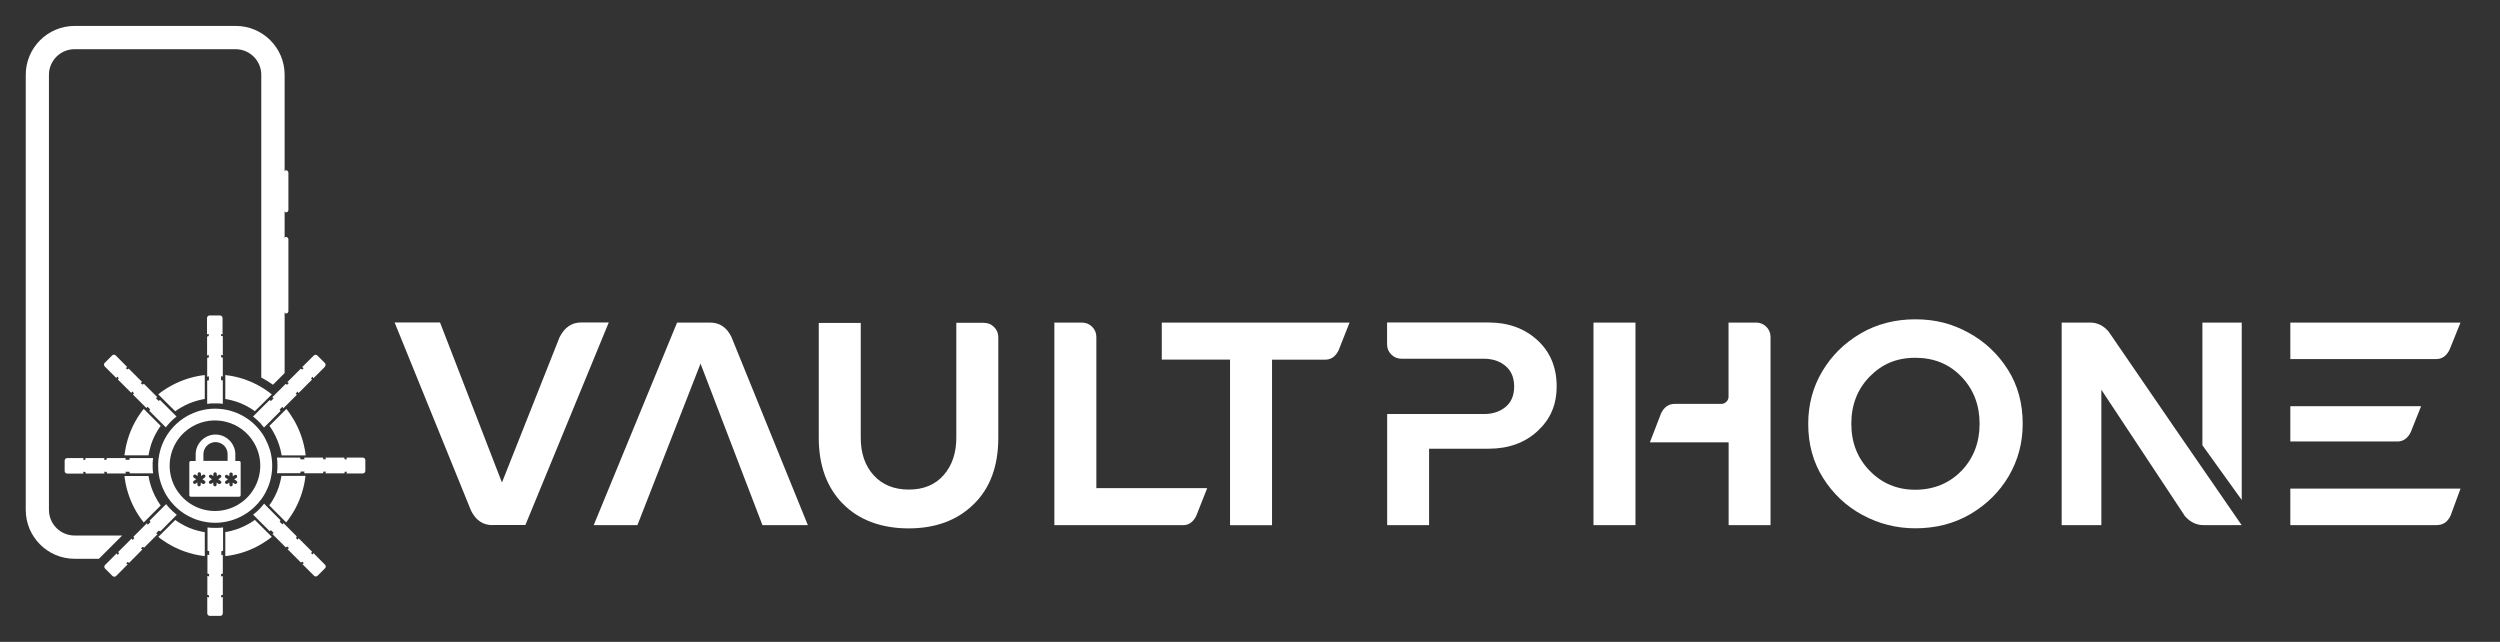 <?xml version="1.0" encoding="UTF-8"?>
<svg id="Layer_1" data-name="Layer 1" xmlns="http://www.w3.org/2000/svg" viewBox="0 0 291.17 74.76">
  <rect x="0" y="0" width="291.17" height="74.76" fill="#333333" stroke="none"/>
  <defs>
    <style>
      .cls-1 {
        fill-rule: evenodd;
      }

      .cls-1, .cls-2 {
        fill: #fff;
        stroke-width: 0px;
      }
    </style>
  </defs>
  <g>
    <path class="cls-2" d="M57.35,61.16c-1.1,0-1.93-.56-2.49-1.69l-8.9-21.91h5.29l7.21,18.64,6.71-16.92c.58-1.15,1.42-1.72,2.49-1.72h3.24l-9.71,23.59h-3.84Z"/>
    <path class="cls-2" d="M94.09,61.16h-5.29l-7.21-18.81-7.35,18.81h-5.09l9.71-23.59h3.84c1.12,0,1.95.56,2.49,1.68l8.9,21.91Z"/>
    <path class="cls-2" d="M98.16,58.67c-1.87-1.91-2.8-4.47-2.8-7.68v-13.38h4.89v13.38c0,1.82.51,3.28,1.52,4.38,1.01,1.1,2.37,1.65,4.08,1.65s3.08-.56,4.06-1.69c.98-1.12,1.47-2.57,1.47-4.35v-13.38h3.2c.47,0,.87.16,1.2.49s.49.72.49,1.2v11.7c0,3.3-.96,5.89-2.88,7.75-1.92,1.87-4.44,2.8-7.57,2.8s-5.79-.96-7.65-2.87Z"/>
    <path class="cls-2" d="M137.77,61.16h-14.97v-23.59h3.2c.47,0,.87.16,1.2.49.33.33.49.72.49,1.2v17.59h12.91l-1.28,3.24c-.36.72-.88,1.08-1.55,1.08Z"/>
    <path class="cls-2" d="M143.26,61.16v-19.28h-7.95v-4.31h21.87l-1.28,3.24c-.36.72-.88,1.08-1.55,1.08h-6.2v19.28h-4.89Z"/>
    <path class="cls-2" d="M166.45,61.16h-4.89v-12.94h11.39c.99-.02,1.8-.31,2.44-.86.64-.55.96-1.33.96-2.34s-.32-1.8-.96-2.36c-.64-.56-1.45-.85-2.44-.88h-9.71c-.47,0-.87-.16-1.2-.49-.33-.33-.49-.72-.49-1.2v-2.53h11.83c2.29,0,4.18.69,5.68,2.06,1.49,1.37,2.24,3.16,2.24,5.36s-.74,3.85-2.22,5.22c-1.48,1.37-3.38,2.06-5.7,2.06h-6.94v8.9Z"/>
    <path class="cls-2" d="M190.48,61.16h-4.89v-23.59h4.89v23.59ZM206.22,61.16h-4.89v-9.64h-9.17l1.31-3.4c.36-.72.89-1.08,1.58-1.08h5.43c.22,0,.42-.08.59-.25.17-.17.25-.36.25-.59v-8.63h3.2c.47,0,.87.16,1.2.49.33.33.49.72.49,1.2v21.91Z"/>
    <path class="cls-2" d="M216.92,59.98c-1.9-1.03-3.43-2.47-4.58-4.3-1.16-1.83-1.74-3.94-1.74-6.32,0-2.22.54-4.26,1.63-6.1,1.09-1.84,2.58-3.31,4.47-4.42,1.89-1.1,4.01-1.65,6.37-1.65s4.32.52,6.22,1.57c1.9,1.04,3.42,2.48,4.57,4.3,1.15,1.82,1.72,3.92,1.72,6.3,0,2.22-.55,4.26-1.63,6.1-1.09,1.84-2.58,3.31-4.47,4.42-1.89,1.1-4.02,1.65-6.4,1.65-2.2,0-4.25-.52-6.15-1.55ZM228.45,54.84c1.4-1.47,2.11-3.3,2.11-5.48s-.7-4.01-2.11-5.48c-1.4-1.47-3.2-2.21-5.38-2.21s-3.88.73-5.31,2.19c-1.43,1.46-2.14,3.29-2.14,5.49s.71,4.01,2.14,5.48c1.43,1.47,3.2,2.21,5.31,2.21s3.97-.74,5.38-2.21Z"/>
    <path class="cls-2" d="M261.09,61.16h-4.45c-.83,0-1.55-.35-2.16-1.04l-9.74-14.73v15.77h-4.62v-23.59h3.34c.81,0,1.52.35,2.12,1.04,5.15,7.53,10.31,15.04,15.5,22.55ZM261.09,58.23l-4.58-6.37v-14.29h4.58v20.66Z"/>
    <path class="cls-2" d="M283.74,41.82h-16.99v-4.25h19.82l-1.28,3.17c-.36.72-.88,1.08-1.55,1.08ZM279.22,51.42h-12.47v-4.11h15.23l-1.21,3.03c-.36.72-.88,1.08-1.55,1.08ZM283.84,61.16h-17.09v-4.25h19.82l-1.15,3.13c-.34.74-.87,1.11-1.58,1.11Z"/>
  </g>
  <g>
    <g>
      <path class="cls-2" d="M27.46,3.02H8.69c-3.14,0-5.69,2.55-5.69,5.69v50.68c0,3.14,2.55,5.69,5.69,5.69h2.83s0,0,.01-.01l2.7-2.7h-5.55c-1.64,0-2.98-1.34-2.98-2.98V8.71c0-1.64,1.34-2.98,2.98-2.98h18.77c1.64,0,2.98,1.34,2.98,2.98v35.26c.47.25.92.53,1.36.84l1.36-1.36V8.71c0-3.14-2.55-5.69-5.69-5.69Z"/>
      <g>
        <path class="cls-1" d="M26.89,55.02s-.08.01-.11.03c.03-.02.07-.03.11-.03s.08.01.11.03c-.03-.02-.07-.03-.11-.03ZM24.58,55.29s.03.01.05.02c-.02,0-.03-.02-.05-.02ZM24.63,55.32l.21.14h0s-.21-.14-.21-.14ZM25.04,55.02s-.08.01-.11.03c.03-.02.07-.03.11-.03s.08.01.11.03c-.03-.02-.07-.03-.11-.03ZM25.66,56.02l-.27-.19.27.19s.01,0,.02.02c0,0-.01-.01-.02-.02ZM25.71,55.6s.02-.04.03-.06c0,.02-.02.04-.03.06ZM25.74,55.43s.01.07,0,.1c0-.03,0-.07,0-.1ZM23.84,56.06s.03.04.04.06c0-.02-.02-.04-.04-.06ZM23.8,56.02l-.27-.19.27.19s.01,0,.02.02c0,0-.01-.01-.02-.02ZM23.18,55.02s-.08.01-.11.03c.03-.02.07-.03.11-.03s.08.01.11.03c-.03-.02-.07-.03-.11-.03Z"/>
        <g>
          <path class="cls-2" d="M30.33,49.24s.08.08.11.12v-.24l-.11.11Z"/>
          <path class="cls-2" d="M30.44,49.13v.24s-.07-.08-.11-.12l.11-.11Z"/>
          <path class="cls-2" d="M30.33,49.24s.08.08.11.12v-.24l-.11.11Z"/>
        </g>
      </g>
      <g>
        <g>
          <path class="cls-2" d="M23.85,43.68v2.75s0,.04,0,.04c-.23.04-.46.08-.69.14-.71.18-1.41.46-2.07.85-.03.02-.06.03-.09.05-.2.12-.4.25-.59.39l-1.54-1.53-.44-.44c.18-.15.37-.29.56-.42.22-.16.45-.3.69-.44,1.11-.65,2.28-1.07,3.48-1.29.23-.04.46-.08.69-.1Z"/>
          <path class="cls-2" d="M18.72,49.59c-.14.19-.27.39-.39.59-.41.67-.71,1.4-.89,2.16-.06.23-.1.46-.14.69h-2.18s-.62,0-.62,0c0-.04,0-.08.01-.12.02-.19.05-.38.09-.57.27-1.49.85-2.91,1.72-4.16.13-.19.27-.38.42-.56l1.95,1.95.03.03Z"/>
          <path class="cls-2" d="M18.72,58.87l-.03.03-1.51,1.51-.44.44c-.14-.18-.28-.37-.42-.56-.16-.22-.3-.46-.44-.69-.63-1.08-1.05-2.23-1.27-3.39,0-.03,0-.05-.01-.08-.04-.23-.08-.46-.1-.69h2.76s.04,0,.04,0c.04.23.08.46.14.69.18.71.46,1.41.85,2.08.02.03.03.06.05.09.12.2.25.4.39.59Z"/>
          <path class="cls-2" d="M23.85,64.15v.62c-.23-.03-.46-.06-.69-.1-1.48-.27-2.91-.85-4.16-1.72-.19-.13-.38-.27-.56-.42l.16-.16,1.81-1.81c.19.14.39.27.59.39.67.41,1.4.71,2.16.89.23.06.46.1.69.14v.39s0,1.79,0,1.79Z"/>
          <path class="cls-2" d="M31.65,62.53c-.18.15-.37.29-.56.42-.22.15-.45.3-.69.44-1.1.65-2.28,1.07-3.47,1.28-.23.04-.46.08-.69.1v-2.41s0-.35,0-.35v-.04c.23-.04.46-.08.69-.14.71-.18,1.41-.46,2.07-.84.03-.02.06-.04.09-.05.2-.12.4-.25.59-.39l.03.03.32.32,1.19,1.19.44.44Z"/>
          <path class="cls-2" d="M35.58,55.43c-.03.23-.06.46-.1.69-.27,1.48-.85,2.91-1.73,4.16-.13.19-.27.38-.42.56l-.3-.3-.06-.06-1.61-1.62c.14-.19.27-.39.39-.59.41-.67.71-1.4.89-2.16.06-.23.1-.46.14-.69h.36s2.03,0,2.03,0h.4Z"/>
          <path class="cls-2" d="M35.59,53.04h-2.43s-.36,0-.36,0c-.04-.23-.08-.46-.14-.69-.18-.71-.46-1.41-.84-2.07-.02-.03-.03-.06-.05-.09-.12-.2-.25-.4-.39-.59l1.54-1.54.25-.25.18-.18c.15.18.29.37.42.56.15.22.3.45.44.69.65,1.11,1.07,2.28,1.29,3.48.04.23.08.46.1.69Z"/>
          <path class="cls-2" d="M31.66,45.93l-.37.37-.84.83-.74.73-.03.03c-.19-.14-.39-.27-.59-.39h0c-.67-.4-1.4-.71-2.16-.89-.23-.06-.46-.1-.69-.14v-2.17s0-.62,0-.62c.23.03.46.06.69.1,1.23.22,2.42.66,3.51,1.31.22.13.44.27.65.42.19.13.38.27.56.42Z"/>
        </g>
        <path class="cls-2" d="M17.78,54.03c0,.14,0,.27,0,.41,0,.23.02.46.05.69h-.36s-.22,0-.22,0h-2.13s-.01-.04-.01-.04c-.01-.05-.02-.1-.04-.15h-.46s.02.08.03.13l.02.07h-2.2v-.04c-.02-.05-.03-.1-.05-.15h-.28s.02.08.03.13l.02.07h-2.2v-.04c-.02-.05-.04-.1-.05-.15h-.25s.02.08.03.13l.02.07h-1.9c-.17,0-.3-.13-.3-.3v-1.21c0-.17.13-.3.3-.3h1.9l-.02.07s-.02.08-.03.13h.25c0-.05.02-.1.03-.16v-.04h2.21l-.02.07s-.02.08-.03.13h.28c.01-.05.02-.1.04-.16v-.04h2.21l-.02.07s-.02.08-.03.13h.46c.01-.05.02-.1.04-.16v-.04s2.15,0,2.15,0h.22s.36,0,.36,0c0,0,0,0,0,.01,0,.05-.01.09-.02.14-.02.18-.03.36-.04.54,0,0,0,.01,0,.02Z"/>
        <g>
          <g>
            <path class="cls-2" d="M25.88,64.63l.07-.02v2.2h-.04c-.05.02-.1.04-.16.05v.28s.08-.02.13-.03l.07-.02v2.2h-.04c-.05.02-.1.04-.16.05v.24s.08-.02.13-.03l.07-.02v1.9c0,.16-.13.3-.3.3h-1.21c-.17,0-.3-.14-.3-.3v-1.9l.07.02s.08.02.13.03v-.24s-.1-.02-.15-.04h-.04v-2.22l.07.02s.08.02.13.03v-.28s-.1-.02-.15-.04h-.04v-2.21l.07.02s.08.02.13.03v-.46s-.1-.02-.15-.03h-.04s0-1.8,0-1.8v-.35s0-.22,0-.22v-.36c.23.03.46.05.69.05.14,0,.29,0,.43,0,.23,0,.46-.02.69-.05v.36s0,.22,0,.22v.35s0,1.79,0,1.79h-.04c-.05.02-.1.04-.16.05v.46s.08-.02.13-.03Z"/>
            <path class="cls-2" d="M25.75,38.87v.25c.05,0,.1.02.16.04h.04v2.22l-.07-.02s-.08-.02-.13-.03v.28c.05.01.1.02.16.04h.04v2.21l-.07-.02s-.08-.02-.13-.03v.46c.05,0,.1.02.16.03h.04s0,2.15,0,2.15v.22s0,.36,0,.36c-.23-.03-.46-.05-.69-.05-.14,0-.28,0-.43,0-.23,0-.46.02-.7.06v-.36s0-.22,0-.22v-2.13s.05-.01.05-.01c.05-.01.1-.02.15-.03v-.46s-.08.02-.13.03l-.07.02v-2.2h.04s.1-.04.15-.05v-.28s-.08.02-.13.03l-.07.02v-2.21h.04s.1-.04.15-.05v-.25s-.08.02-.13.03l-.07.02v-1.9c0-.16.13-.3.3-.3h1.21c.17,0,.3.14.3.3v1.9l-.07-.02s-.08-.02-.13-.03Z"/>
          </g>
          <g>
            <path class="cls-2" d="M20.58,59.97l-.25.25-.16.16-1.5,1.51-.04-.02s-.09-.06-.13-.08l-.32.32s.07.05.11.07l.06.04-.14.14-.7.7-.72.72-.04-.02s-.09-.06-.13-.08l-.2.2s.07.05.11.07l.06.04-1.11,1.12-.44.44-.04-.02s-.09-.06-.13-.08l-.17.17s.07.05.11.07l.06.04-1.34,1.35c-.12.12-.31.12-.43,0l-.86-.86c-.12-.12-.12-.31,0-.42l.68-.68.67-.67.04.06s.04.07.07.11l.17-.17s-.06-.09-.08-.13l-.02-.04,1.56-1.56.04.06s.05.07.07.11l.2-.2s-.06-.09-.08-.14l-.02-.04.12-.12.6-.6.7-.7.14-.14.04.06s.05.07.07.11l.32-.32s-.06-.09-.08-.13l-.02-.04,1.51-1.51.16-.16.25-.25c.14.19.29.36.45.53.1.1.2.2.3.3.01.01.02.02.04.03.03.03.06.06.1.09,0,0,.02.01.02.02.02.02.04.04.07.06.05.04.1.09.15.13.05.04.1.08.15.12Z"/>
            <g>
              <path class="cls-2" d="M37.86,42.7l-1.35,1.35-.04-.06s-.04-.07-.07-.11l-.17.17s.06.09.08.13l.02.04-1.56,1.56-.04-.06s-.05-.07-.07-.11l-.2.2s.06.09.08.14l.02.04-.72.72-.7.7-.14.14-.04-.06-.07-.11-.32.32s.06.09.08.13l.02.04-1.51,1.51-.16.16-.25.25c-.11-.14-.22-.27-.34-.4v-.24l-.11.11c-.1-.1-.2-.21-.3-.3-.17-.16-.35-.31-.53-.45l.41-.41.53-.53.98-.97.04.02s.09.06.13.08l.32-.32s-.07-.05-.11-.07l-.06-.04.84-.84.58-.58.14-.14.04.02s.09.06.13.08l.2-.2s-.07-.05-.11-.07l-.06-.04,1.56-1.56.04.02s.09.06.13.08l.17-.17s-.07-.05-.11-.07l-.07-.04,1.35-1.35c.12-.12.31-.12.43,0l.86.86c.12.12.12.31,0,.42Z"/>
              <path class="cls-2" d="M30.44,49.13v.24s-.07-.08-.11-.12l.11-.11Z"/>
            </g>
          </g>
          <path class="cls-2" d="M42.55,53.63v1.21c0,.16-.13.3-.3.3h-1.9l.02-.07s.02-.08.03-.13h-.25c0,.05-.02.1-.03.15v.04h-2.22l.02-.07s.02-.08.03-.13h-.28c-.01.05-.02.1-.04.15v.04h-2.21l.02-.07s.02-.08.03-.13h-.46c0,.05-.02.1-.03.15v.04s-1.82,0-1.82,0h-.32s-.22,0-.22,0h-.36c.03-.23.05-.46.05-.69,0-.14,0-.29,0-.43,0-.23-.02-.46-.06-.69h.36s.22,0,.22,0h.32s1.81,0,1.81,0v.04c.02.05.04.1.05.16h.46s-.02-.08-.03-.13l-.02-.07h2.2v.04c.02.05.03.1.05.16h.28s-.02-.08-.03-.13l-.02-.07h2.2v.04c.02.05.04.1.05.16h.25s-.02-.08-.03-.13l-.02-.07h1.9c.17,0,.3.13.3.3Z"/>
          <g>
            <path class="cls-2" d="M20.59,48.49c-.18.14-.36.29-.53.45-.1.1-.21.2-.3.3-.16.17-.31.35-.45.53l-.26-.26-.15-.15-1.51-1.51.02-.04s.06-.09.08-.13l-.32-.32s-.05.07-.07.11l-.04.06-.14-.14-.7-.7-.72-.72.02-.04s.06-.09.08-.14l-.2-.2s-.05.07-.07.11l-.04.06-1.56-1.56.02-.04s.06-.09.08-.13l-.17-.17s-.05.07-.07.11l-.04.06-1.35-1.35c-.12-.12-.12-.31,0-.42l.86-.86c.12-.12.31-.12.42,0l1.34,1.35-.06.04s-.07.05-.11.07l.17.17s.09-.06.13-.08l.04-.02,1.56,1.56-.06.04s-.07.04-.11.07l.2.2s.09-.06.14-.08l.04-.02.72.72.7.7.14.14-.06.04s-.07.04-.11.07l.32.32s.09-.06.13-.08l.04-.02,1.51,1.51.16.16.25.25Z"/>
            <path class="cls-2" d="M37.85,66.19l-.86.86c-.12.12-.31.12-.42,0l-1.35-1.35.06-.04s.07-.05.11-.07l-.17-.17s-.09.06-.13.08l-.04.02-1.56-1.56.06-.04s.07-.05.11-.07l-.2-.2s-.09.06-.14.08l-.04.02-.72-.72-.43-.43-.41-.41.06-.04s.07-.04.11-.07l-.32-.32s-.09.06-.13.08l-.04.02-1.25-1.25-.26-.26-.16-.16-.25-.25c.18-.14.36-.29.53-.45.1-.1.21-.2.3-.3.04-.04.08-.08.11-.12.12-.13.23-.27.34-.41l.25.26.16.16,1.5,1.51-.02.04s-.05.09-.08.13l.31.31.02.02s.05-.07.07-.11l.04-.06.14.14.7.7.72.72-.02.04s-.06.09-.08.14l.2.2s.05-.07.07-.11l.04-.06,1.56,1.56-.02.04s-.06.09-.09.13l.17.17s.05-.07.07-.11l.04-.06,1.34,1.35c.12.12.12.31,0,.42Z"/>
          </g>
        </g>
        <g>
          <path class="cls-2" d="M31.41,52.34c-.13-.44-.31-.86-.53-1.28-.03-.06-.07-.12-.1-.18-.1-.18-.21-.35-.33-.51-.6-.84-1.37-1.5-2.23-1.97-.41-.22-.84-.4-1.29-.53-1.21-.36-2.52-.37-3.77,0-.43.13-.86.31-1.27.53-.06.04-.13.07-.19.11-1.08.64-1.92,1.53-2.48,2.56-.22.41-.4.84-.53,1.28-.1.35-.18.71-.22,1.07,0,.04-.01.08-.02.13-.02.17-.03.34-.03.51-.01.47.02.94.11,1.41.04.22.09.43.16.65.13.44.31.87.53,1.29.03.06.07.12.11.19.64,1.08,1.53,1.92,2.56,2.48h0c.41.22.84.4,1.28.53,1.21.36,2.52.38,3.77,0,.44-.13.88-.31,1.29-.54.06-.03.12-.07.18-.1.83-.49,1.52-1.13,2.05-1.86.16-.23.31-.46.44-.7h0c.22-.41.4-.84.53-1.28.36-1.21.37-2.52,0-3.77ZM29.01,57.71c-.36.42-.8.78-1.31,1.08-.03.02-.06.03-.08.05-1.66.93-3.62.87-5.17,0-.51-.29-.98-.66-1.38-1.12-.22-.25-.41-.52-.59-.81-1.47-2.52-.63-5.75,1.89-7.22,2.51-1.47,5.75-.63,7.22,1.89,1.18,2.01.87,4.48-.59,6.14Z"/>
          <path class="cls-2" d="M27.85,53.69h-.44v-.77c0-.31-.06-.61-.18-.88-.12-.28-.28-.53-.5-.75h-.01c-.45-.46-1.03-.68-1.62-.68s-1.18.23-1.63.68c-.43.43-.68,1.02-.68,1.63v.77h-.56c-.1,0-.18.08-.18.18v3.8c0,.1.08.18.18.18h5.62c.1,0,.18-.08.18-.18v-3.8c0-.1-.08-.18-.18-.18ZM23.69,52.9c0-.37.15-.73.41-.99.28-.28.64-.42,1-.42s.72.14,1,.41c.26.26.41.62.41,1v.78h-2.82v-.78ZM23.89,56.21s0,.01,0,.02c0,.01,0,.03-.02.04,0,0,0,.01-.01.02,0,0,0,0,0,0-.06.09-.18.11-.27.06l-.21-.15v.25c0,.11-.09.19-.19.19-.05,0-.1-.02-.14-.06-.04-.03-.06-.08-.06-.14v-.25l-.21.14s-.02.01-.03.01c-.07.03-.16.02-.21-.03-.01-.01-.02-.02-.03-.04,0,0-.01-.02-.01-.03-.02-.05-.02-.1,0-.15,0-.02.02-.04.04-.06.01-.01.02-.02.04-.03l.27-.18-.27-.19c-.06-.04-.1-.12-.08-.19,0-.03.01-.05.03-.08,0,0,.01-.01.02-.02,0,0,.01-.01.02-.02.06-.06.16-.07.24-.02l.21.14v-.25c0-.07.03-.13.08-.16.03-.02.07-.03.11-.03s.08.01.11.03c.05.04.09.09.09.16v.25l.21-.14c.09-.06.21-.04.27.05.06.09.04.21-.05.27l-.27.19.27.19s.01,0,.02.02c0,0,.01.01.02.02.02.02.03.04.04.06.01.03.02.06.01.1ZM25.71,56.29s0,0,0,0c-.06.09-.18.11-.27.06l-.21-.15v.25c0,.11-.09.19-.19.19-.05,0-.1-.02-.14-.06,0,0,0,0-.01-.01-.03-.03-.05-.08-.05-.12v-.25l-.21.14s-.03.02-.05.02c0,0-.02,0-.03,0-.07.01-.15-.02-.19-.09-.06-.09-.04-.21.06-.27l.27-.18-.27-.19c-.07-.05-.1-.13-.08-.21,0-.02.01-.03.02-.05,0,0,0,0,0,0,0,0,0,0,0,0,0,0,0,0,0,0,0,0,.01-.01.02-.02,0,0,.01-.01.02-.02.05-.05.12-.06.18-.04.02,0,.03.01.05.02,0,0,0,0,.01,0l.21.14v-.25h0c0-.06.03-.12.09-.16.03-.02.07-.03.11-.03s.08.01.11.03c.05.04.09.09.09.16v.25l.21-.14c.07-.05.17-.04.24.02,0,0,.01.01.02.02,0,0,.01.01.02.02.01.02.02.03.03.05.01.03.01.07,0,.1,0,.02-.02.04-.03.06-.01.02-.03.04-.05.05l-.27.19.27.19s.01,0,.02.02c0,0,.01.01.02.02.01.01.02.03.03.04.02.04.03.08.02.12,0,.03-.01.05-.03.08ZM27.58,56.28c-.04.06-.12.1-.19.09-.02,0-.04,0-.05-.02,0,0-.02,0-.03-.01l-.21-.14v.25c0,.05-.02.1-.06.14,0,0,0,0-.01.01-.03.03-.08.05-.12.05s-.09-.02-.12-.05c0,0,0,0-.01-.01-.04-.04-.06-.08-.06-.14v-.25l-.21.14s-.07.03-.11.03c-.05,0-.1-.02-.14-.06,0,0-.01-.01-.02-.02,0,0,0,0,0,0s0,0,0,0c-.06-.08-.05-.2.03-.26,0,0,0,0,.01-.01l.27-.18-.27-.19c-.09-.06-.11-.18-.05-.27.06-.09.18-.11.27-.05l.21.14v-.25h0c0-.06.03-.12.09-.16.03-.02.07-.03.11-.03s.08.01.11.03c.05.04.09.09.09.16v.25l.21-.14c.09-.06.21-.04.27.05.06.09.04.21-.05.27l-.26.17.27.19c.09.06.11.18.05.27Z"/>
        </g>
      </g>
    </g>
    <rect class="cls-2" x="33.06" y="19.83" width=".53" height="4.9" rx=".27" ry=".27"/>
    <rect class="cls-2" x="33.06" y="27.6" width=".53" height="8.91" rx=".27" ry=".27"/>
  </g>
</svg>